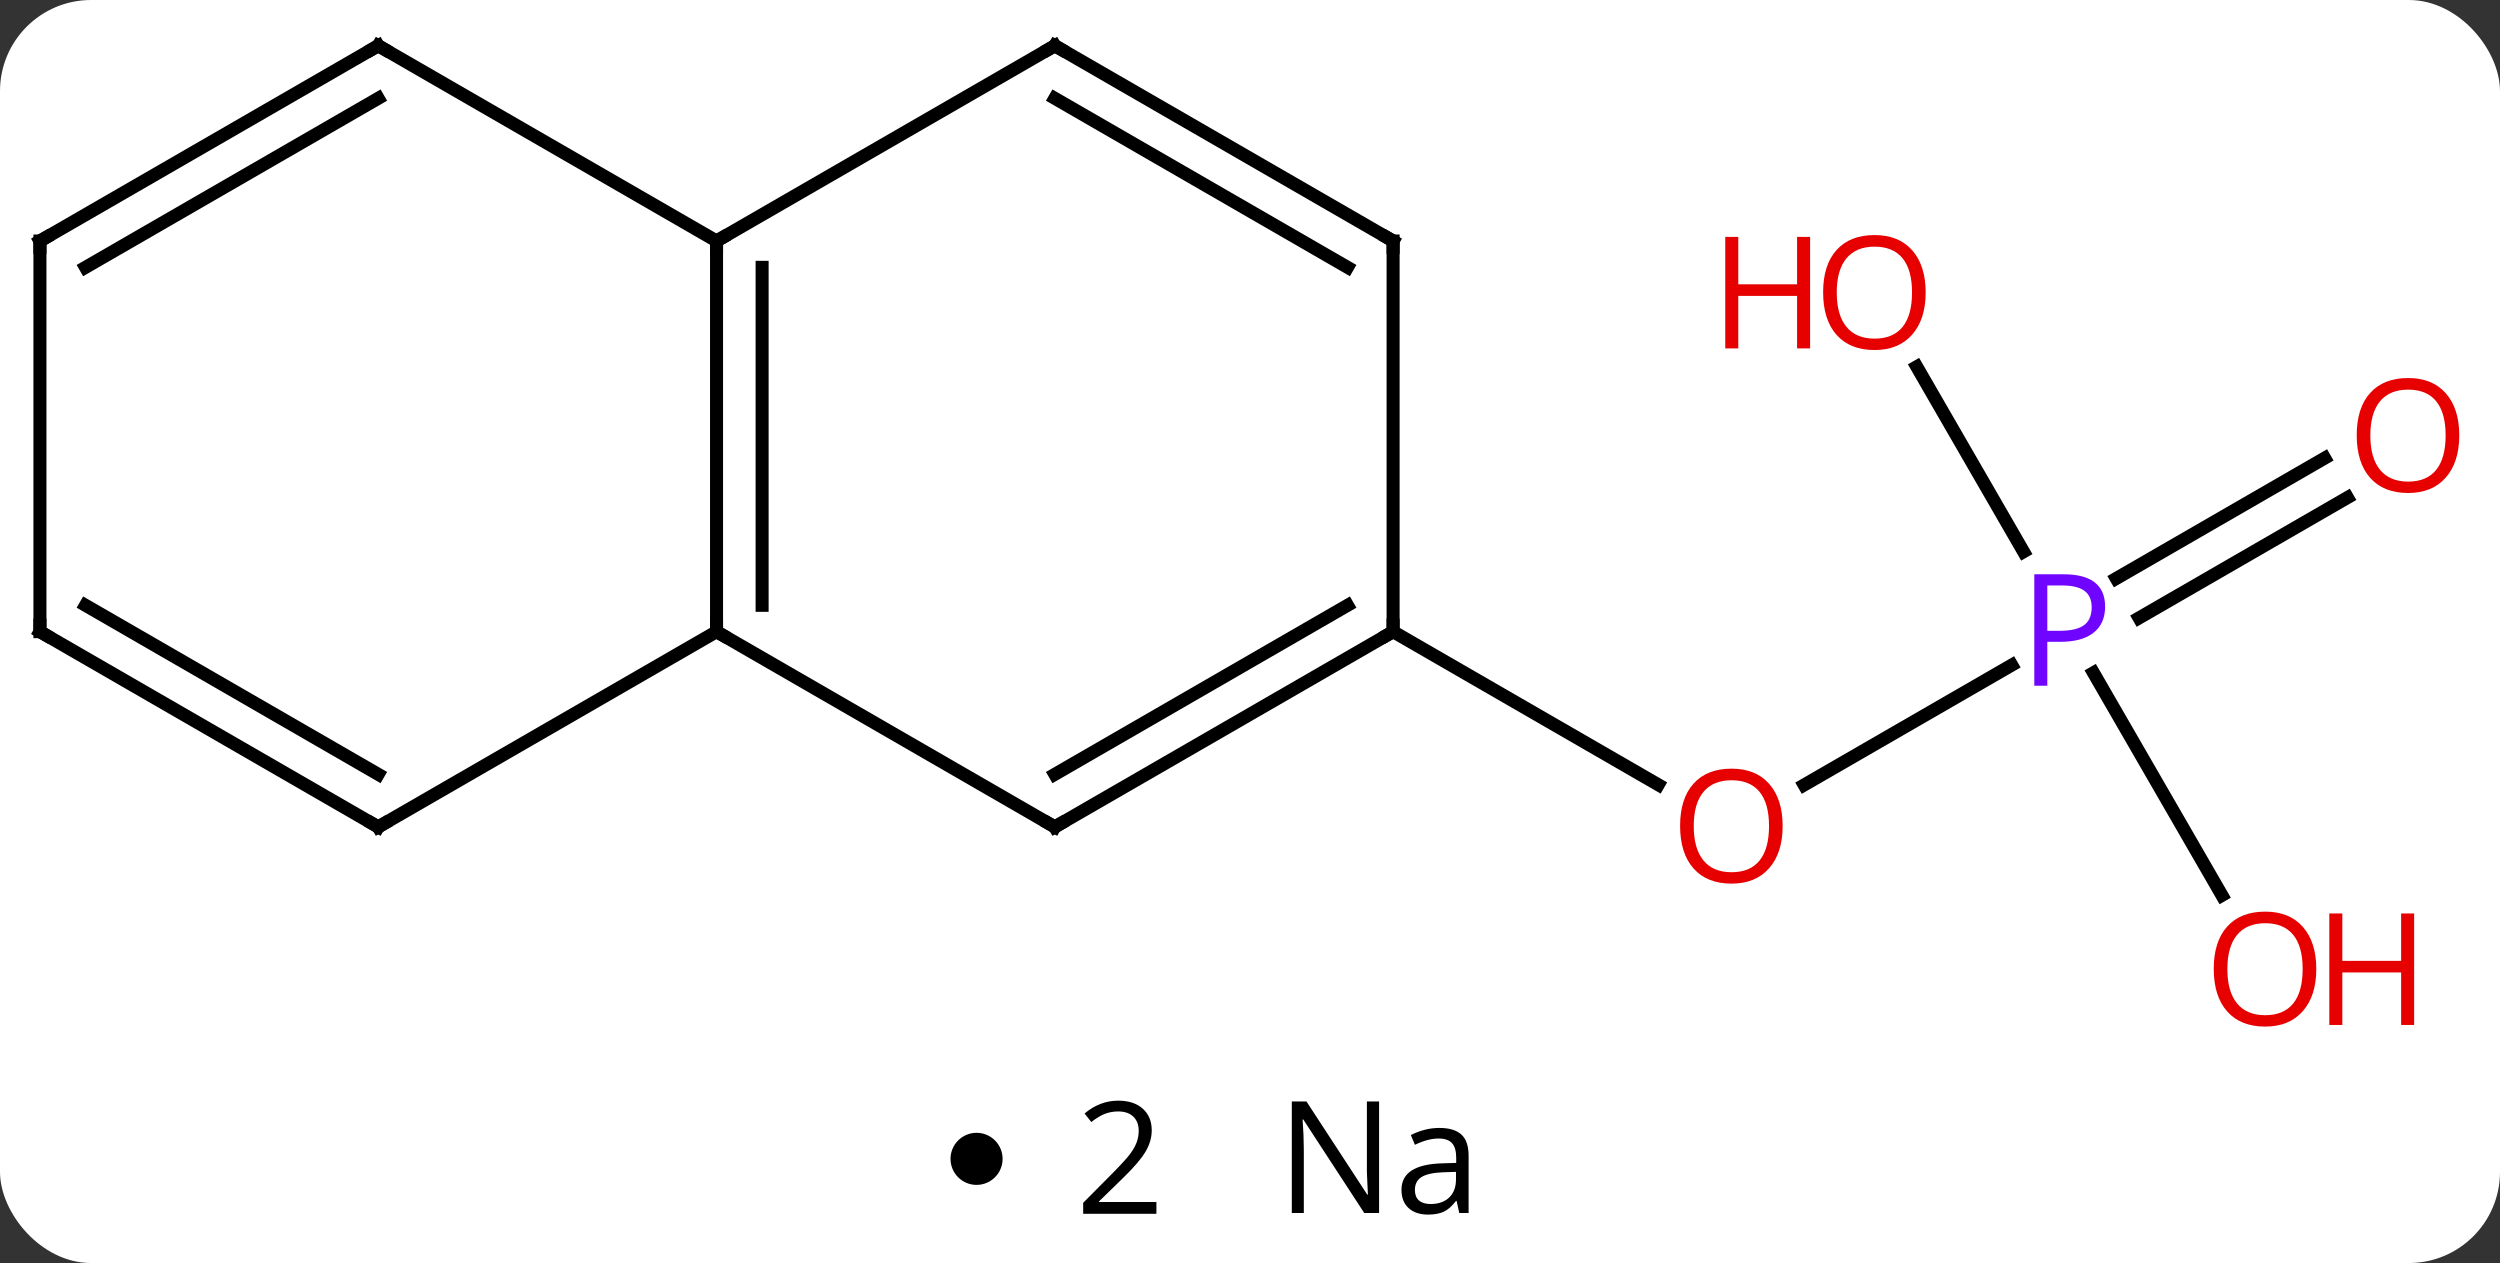 <svg width="192" viewBox="0 0 192 97" style="fill-opacity:1; color-rendering:auto; color-interpolation:auto; text-rendering:auto; stroke:black; stroke-linecap:square; stroke-miterlimit:10; shape-rendering:auto; stroke-opacity:1; fill:black; stroke-dasharray:none; font-weight:normal; stroke-width:1; font-family:'Open Sans'; font-style:normal; stroke-linejoin:miter; font-size:12; stroke-dashoffset:0; image-rendering:auto;" height="97" class="cas-substance-image" xmlns:xlink="http://www.w3.org/1999/xlink" xmlns="http://www.w3.org/2000/svg"><rect x="0" y="0" width="192" height="97" fill="#333333" stroke="none"/><svg class="cas-substance-single-component"><rect y="0" x="0" width="192" stroke="none" ry="7" rx="7" height="97" fill="white" class="cas-substance-group"/><svg y="0" x="0" width="192" viewBox="0 0 192 82" style="fill:black;" height="82" class="cas-substance-single-component-image"><svg><g><g transform="translate(94,39)" style="text-rendering:geometricPrecision; color-rendering:optimizeQuality; color-interpolation:linearRGB; stroke-linecap:butt; image-rendering:optimizeQuality;"><line y2="12.079" y1="21.284" x2="60.502" x1="44.558" style="fill:none;"/><line y2="9.51" y1="21.269" x2="12.99" x1="33.356" style="fill:none;"/><line y2="-0.786" y1="8.456" x2="86.285" x1="70.279" style="fill:none;"/><line y2="-3.817" y1="5.425" x2="84.535" x1="68.529" style="fill:none;"/><line y2="29.762" y1="12.668" x2="76.646" x1="66.776" style="fill:none;"/><line y2="-10.834" y1="3.372" x2="53.207" x1="61.409" style="fill:none;"/><line y2="9.51" y1="-20.49" x2="-38.97" x1="-38.97" style="fill:none;"/><line y2="7.489" y1="-18.469" x2="-35.47" x1="-35.47" style="fill:none;"/><line y2="-35.49" y1="-20.49" x2="-12.99" x1="-38.97" style="fill:none;"/><line y2="-35.49" y1="-20.49" x2="-64.953" x1="-38.97" style="fill:none;"/><line y2="24.51" y1="9.51" x2="-12.99" x1="-38.97" style="fill:none;"/><line y2="24.51" y1="9.51" x2="-64.953" x1="-38.97" style="fill:none;"/><line y2="-20.49" y1="-35.49" x2="12.99" x1="-12.99" style="fill:none;"/><line y2="-18.469" y1="-31.448" x2="9.49" x1="-12.99" style="fill:none;"/><line y2="-20.49" y1="-35.49" x2="-90.933" x1="-64.953" style="fill:none;"/><line y2="-18.469" y1="-31.448" x2="-87.433" x1="-64.953" style="fill:none;"/><line y2="9.51" y1="24.51" x2="12.99" x1="-12.99" style="fill:none;"/><line y2="7.489" y1="20.468" x2="9.49" x1="-12.99" style="fill:none;"/><line y2="9.51" y1="24.51" x2="-90.933" x1="-64.953" style="fill:none;"/><line y2="7.489" y1="20.468" x2="-87.433" x1="-64.953" style="fill:none;"/><line y2="9.51" y1="-20.49" x2="12.99" x1="12.99" style="fill:none;"/><line y2="9.51" y1="-20.49" x2="-90.933" x1="-90.933" style="fill:none;"/></g><g transform="translate(94,39)" style="fill:rgb(230,0,0); text-rendering:geometricPrecision; color-rendering:optimizeQuality; image-rendering:optimizeQuality; font-family:'Open Sans'; stroke:rgb(230,0,0); color-interpolation:linearRGB;"><path style="stroke:none;" d="M42.907 24.44 Q42.907 26.502 41.868 27.682 Q40.829 28.862 38.986 28.862 Q37.095 28.862 36.064 27.698 Q35.032 26.533 35.032 24.424 Q35.032 22.33 36.064 21.182 Q37.095 20.033 38.986 20.033 Q40.845 20.033 41.876 21.205 Q42.907 22.377 42.907 24.44 ZM36.079 24.44 Q36.079 26.174 36.822 27.08 Q37.564 27.987 38.986 27.987 Q40.407 27.987 41.134 27.088 Q41.861 26.19 41.861 24.44 Q41.861 22.705 41.134 21.815 Q40.407 20.924 38.986 20.924 Q37.564 20.924 36.822 21.823 Q36.079 22.721 36.079 24.44 Z"/><path style="fill:rgb(111,5,255); stroke:none;" d="M67.672 7.588 Q67.672 8.901 66.781 9.596 Q65.891 10.291 64.25 10.291 L63.234 10.291 L63.234 13.666 L62.234 13.666 L62.234 5.104 L64.469 5.104 Q67.672 5.104 67.672 7.588 ZM63.234 9.447 L64.141 9.447 Q65.453 9.447 66.047 9.018 Q66.641 8.588 66.641 7.635 Q66.641 6.791 66.086 6.377 Q65.531 5.963 64.344 5.963 L63.234 5.963 L63.234 9.447 Z"/><path style="stroke:none;" d="M94.871 -5.56 Q94.871 -3.498 93.831 -2.318 Q92.792 -1.138 90.949 -1.138 Q89.058 -1.138 88.027 -2.303 Q86.996 -3.467 86.996 -5.576 Q86.996 -7.67 88.027 -8.818 Q89.058 -9.967 90.949 -9.967 Q92.808 -9.967 93.839 -8.795 Q94.871 -7.623 94.871 -5.56 ZM88.042 -5.56 Q88.042 -3.826 88.785 -2.92 Q89.527 -2.013 90.949 -2.013 Q92.371 -2.013 93.097 -2.912 Q93.824 -3.81 93.824 -5.56 Q93.824 -7.295 93.097 -8.185 Q92.371 -9.076 90.949 -9.076 Q89.527 -9.076 88.785 -8.178 Q88.042 -7.279 88.042 -5.56 Z"/><path style="stroke:none;" d="M83.891 35.42 Q83.891 37.482 82.851 38.662 Q81.812 39.842 79.969 39.842 Q78.078 39.842 77.047 38.678 Q76.016 37.513 76.016 35.404 Q76.016 33.31 77.047 32.162 Q78.078 31.013 79.969 31.013 Q81.828 31.013 82.859 32.185 Q83.891 33.357 83.891 35.42 ZM77.062 35.42 Q77.062 37.154 77.805 38.06 Q78.547 38.967 79.969 38.967 Q81.391 38.967 82.117 38.068 Q82.844 37.17 82.844 35.42 Q82.844 33.685 82.117 32.795 Q81.391 31.904 79.969 31.904 Q78.547 31.904 77.805 32.803 Q77.062 33.701 77.062 35.42 Z"/><path style="stroke:none;" d="M91.406 39.717 L90.406 39.717 L90.406 35.685 L85.891 35.685 L85.891 39.717 L84.891 39.717 L84.891 31.154 L85.891 31.154 L85.891 34.795 L90.406 34.795 L90.406 31.154 L91.406 31.154 L91.406 39.717 Z"/><path style="stroke:none;" d="M53.891 -16.54 Q53.891 -14.478 52.851 -13.298 Q51.812 -12.118 49.969 -12.118 Q48.078 -12.118 47.047 -13.283 Q46.016 -14.447 46.016 -16.556 Q46.016 -18.65 47.047 -19.798 Q48.078 -20.947 49.969 -20.947 Q51.828 -20.947 52.859 -19.775 Q53.891 -18.603 53.891 -16.54 ZM47.062 -16.54 Q47.062 -14.806 47.805 -13.9 Q48.547 -12.993 49.969 -12.993 Q51.391 -12.993 52.117 -13.892 Q52.844 -14.79 52.844 -16.54 Q52.844 -18.275 52.117 -19.165 Q51.391 -20.056 49.969 -20.056 Q48.547 -20.056 47.805 -19.157 Q47.062 -18.259 47.062 -16.54 Z"/><path style="stroke:none;" d="M45.016 -12.243 L44.016 -12.243 L44.016 -16.275 L39.5 -16.275 L39.5 -12.243 L38.5 -12.243 L38.5 -20.806 L39.5 -20.806 L39.5 -17.165 L44.016 -17.165 L44.016 -20.806 L45.016 -20.806 L45.016 -12.243 Z"/></g><g transform="translate(94,39)" style="stroke-linecap:butt; text-rendering:geometricPrecision; color-rendering:optimizeQuality; image-rendering:optimizeQuality; font-family:'Open Sans'; color-interpolation:linearRGB; stroke-miterlimit:5;"><path style="fill:none;" d="M-38.97 -19.99 L-38.97 -20.49 L-38.537 -20.74"/><path style="fill:none;" d="M-38.97 9.01 L-38.97 9.51 L-38.537 9.76"/><path style="fill:none;" d="M-13.423 -35.24 L-12.99 -35.49 L-12.557 -35.24"/><path style="fill:none;" d="M-64.52 -35.24 L-64.953 -35.49 L-65.386 -35.24"/><path style="fill:none;" d="M-13.423 24.26 L-12.99 24.51 L-12.557 24.26"/><path style="fill:none;" d="M-64.52 24.26 L-64.953 24.51 L-65.386 24.26"/><path style="fill:none;" d="M12.557 -20.74 L12.99 -20.49 L12.99 -19.99"/><path style="fill:none;" d="M-90.5 -20.74 L-90.933 -20.49 L-90.933 -19.99"/><path style="fill:none;" d="M12.557 9.76 L12.99 9.51 L12.99 9.01"/><path style="fill:none;" d="M-90.5 9.76 L-90.933 9.51 L-90.933 9.01"/></g></g></svg></svg><svg y="82" x="73" class="cas-substance-saf"><svg y="5" x="0" width="4" style="fill:black;" height="4" class="cas-substance-saf-dot"><circle stroke="none" r="2" fill="black" cy="2" cx="2"/></svg><svg y="0" x="7" width="12" style="fill:black;" height="15" class="cas-substance-saf-coefficient"><svg><g><g transform="translate(6,7)" style="text-rendering:geometricPrecision; font-family:'Open Sans'; color-interpolation:linearRGB; color-rendering:optimizeQuality; image-rendering:optimizeQuality;"><path style="stroke:none;" d="M2.812 4.219 L-2.812 4.219 L-2.812 3.375 L-0.562 1.109 Q0.469 0.062 0.797 -0.383 Q1.125 -0.828 1.289 -1.25 Q1.453 -1.672 1.453 -2.156 Q1.453 -2.844 1.039 -3.242 Q0.625 -3.641 -0.125 -3.641 Q-0.656 -3.641 -1.133 -3.461 Q-1.609 -3.281 -2.188 -2.828 L-2.703 -3.484 Q-1.531 -4.469 -0.125 -4.469 Q1.078 -4.469 1.766 -3.852 Q2.453 -3.234 2.453 -2.188 Q2.453 -1.375 1.992 -0.578 Q1.531 0.219 0.281 1.438 L-1.594 3.266 L-1.594 3.312 L2.812 3.312 L2.812 4.219 Z"/></g></g></svg></svg><svg y="0" x="23" width="20" style="fill:black;" height="15" class="cas-substance-saf-image"><svg><g><g transform="translate(10,7)" style="text-rendering:geometricPrecision; font-family:'Open Sans'; color-interpolation:linearRGB; color-rendering:optimizeQuality; image-rendering:optimizeQuality;"><path style="stroke:none;" d="M-0.086 4.156 L-1.227 4.156 L-5.914 -3.031 L-5.961 -3.031 Q-5.867 -1.766 -5.867 -0.719 L-5.867 4.156 L-6.789 4.156 L-6.789 -4.406 L-5.664 -4.406 L-0.992 2.75 L-0.945 2.75 Q-0.945 2.594 -0.992 1.734 Q-1.039 0.875 -1.023 0.5 L-1.023 -4.406 L-0.086 -4.406 L-0.086 4.156 ZM6.07 4.156 L5.867 3.234 L5.82 3.234 Q5.352 3.844 4.875 4.062 Q4.398 4.281 3.68 4.281 Q2.727 4.281 2.18 3.781 Q1.633 3.281 1.633 2.375 Q1.633 0.438 4.742 0.344 L5.836 0.312 L5.836 -0.094 Q5.836 -0.844 5.516 -1.203 Q5.195 -1.562 4.477 -1.562 Q3.664 -1.562 2.664 -1.078 L2.352 -1.828 Q2.836 -2.078 3.398 -2.227 Q3.961 -2.375 4.539 -2.375 Q5.68 -2.375 6.234 -1.867 Q6.789 -1.359 6.789 -0.234 L6.789 4.156 L6.07 4.156 ZM3.867 3.469 Q4.773 3.469 5.297 2.969 Q5.82 2.469 5.82 1.578 L5.82 1 L4.836 1.031 Q3.68 1.078 3.172 1.398 Q2.664 1.719 2.664 2.391 Q2.664 2.922 2.977 3.195 Q3.289 3.469 3.867 3.469 Z"/></g></g></svg></svg></svg></svg></svg>